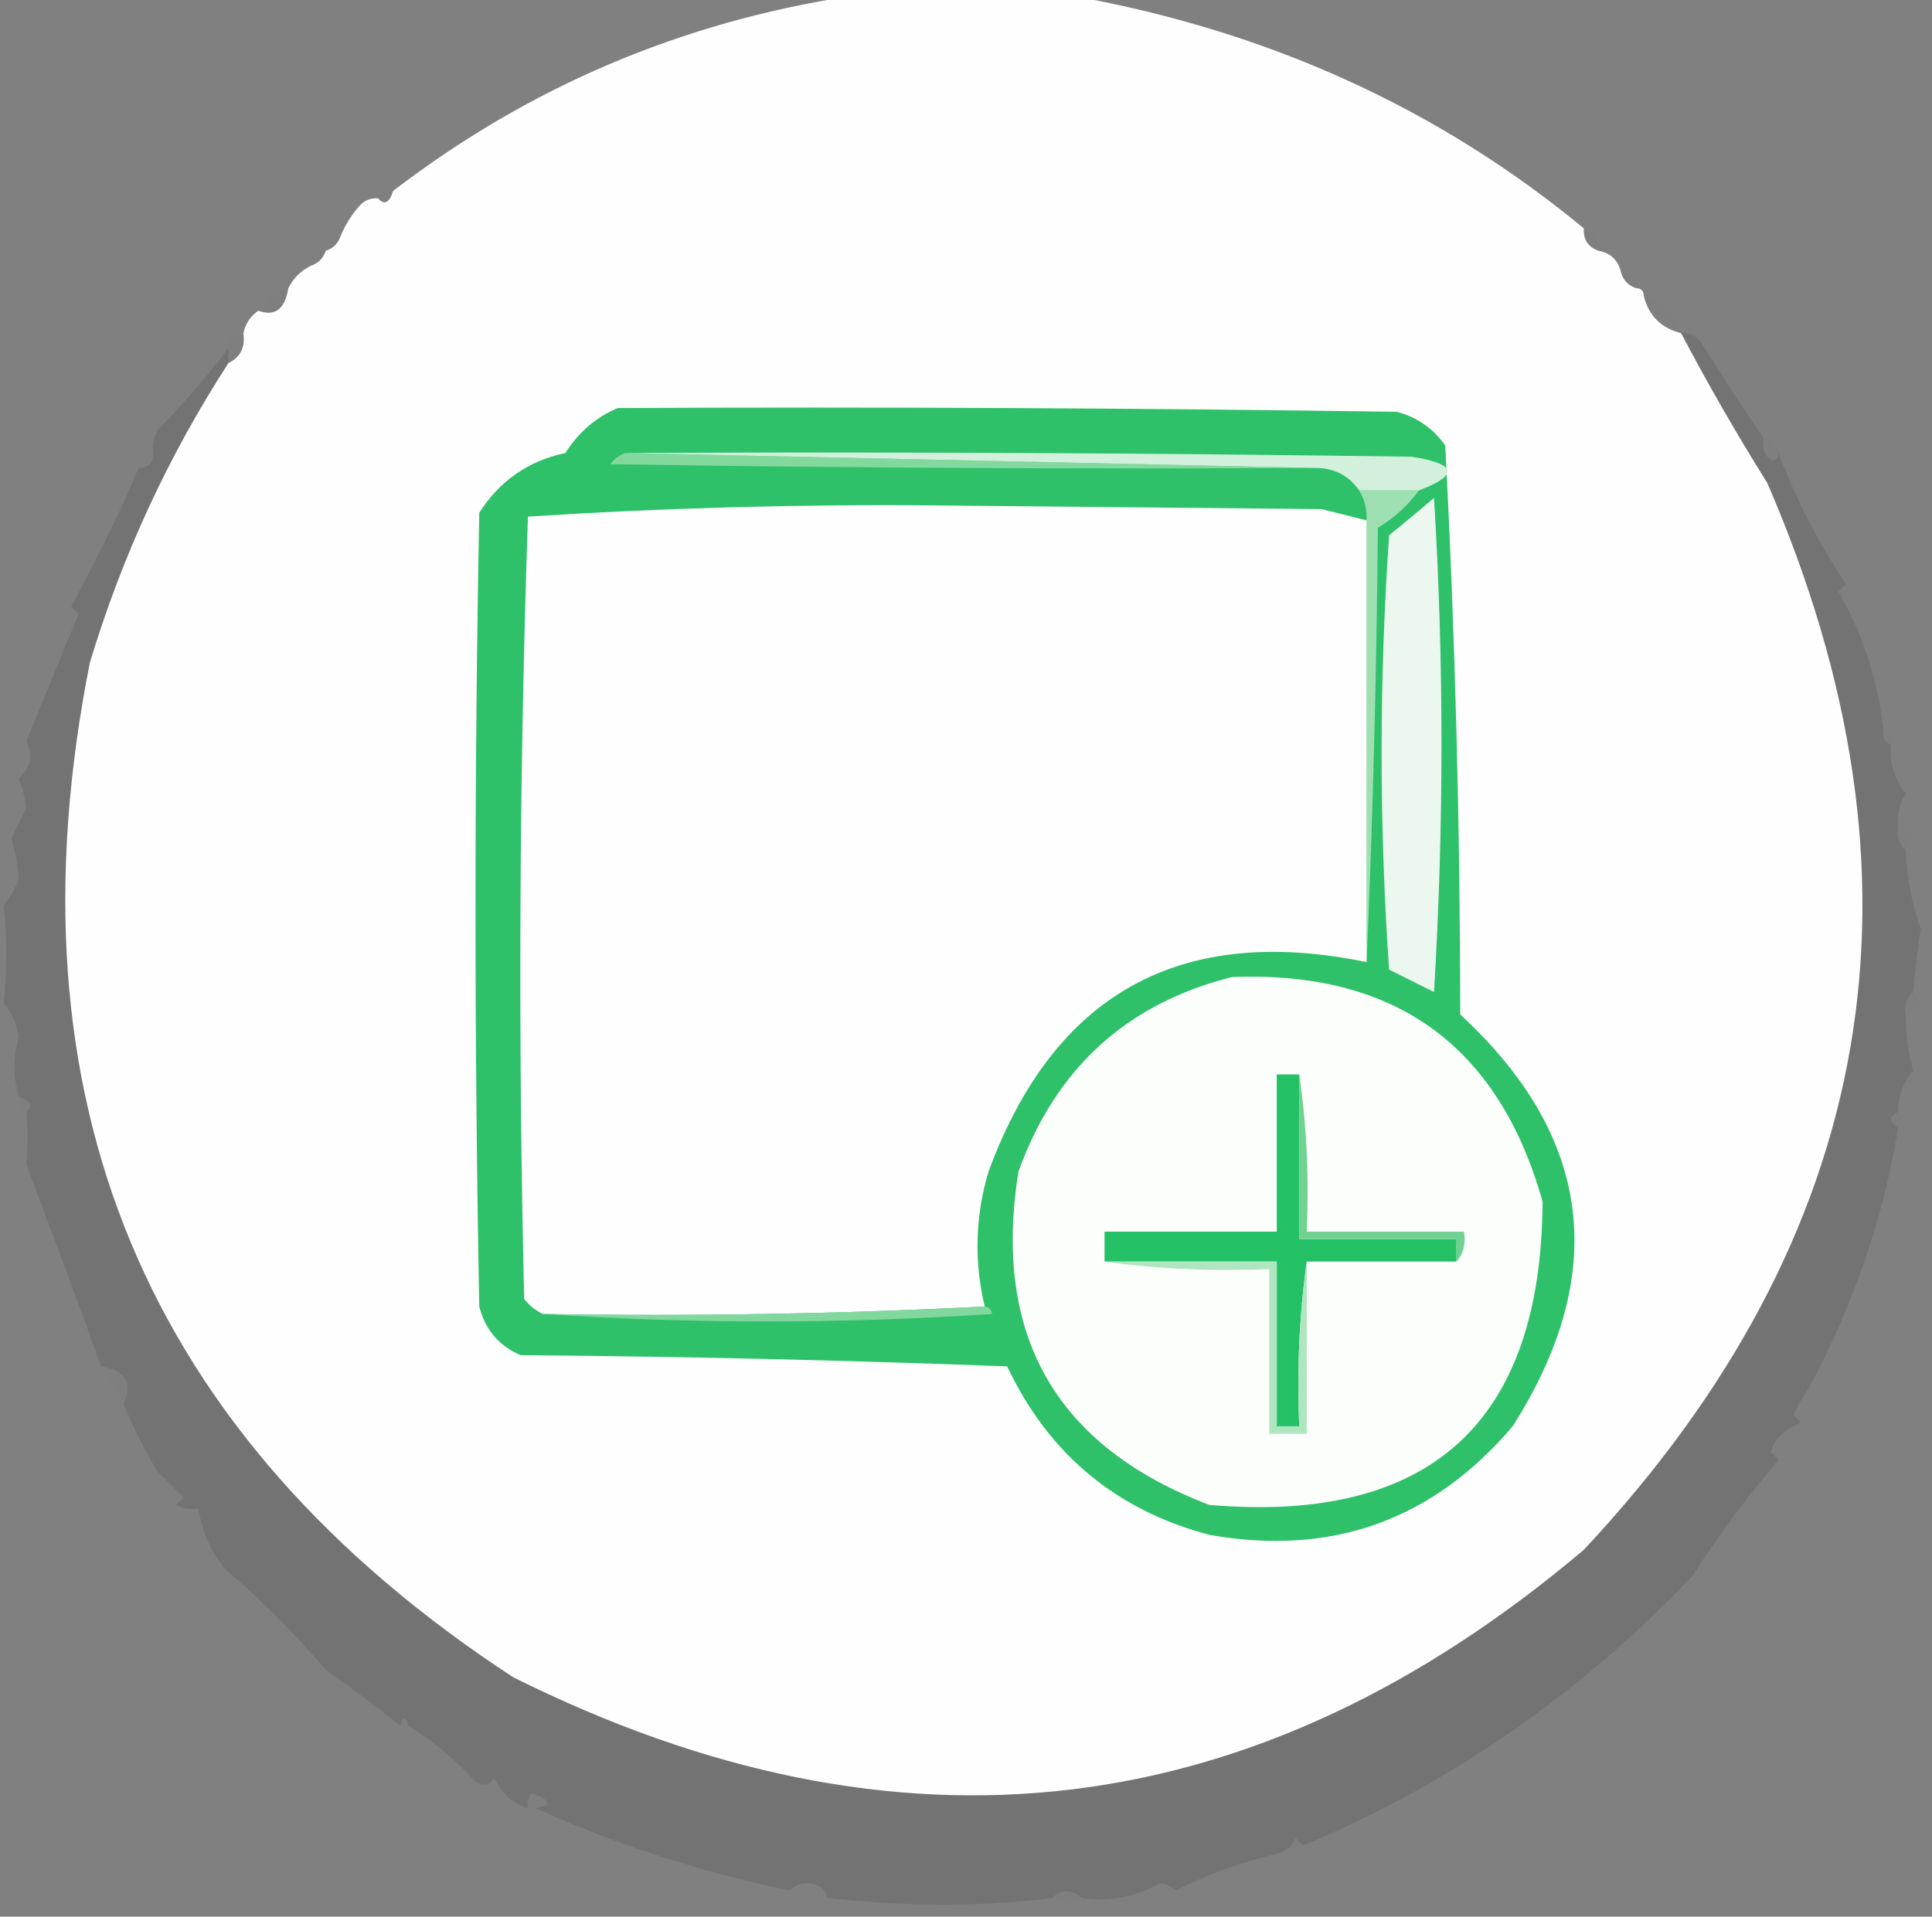 <?xml version="1.0" encoding="UTF-8"?>
<!DOCTYPE svg PUBLIC "-//W3C//DTD SVG 1.1//EN" "http://www.w3.org/Graphics/SVG/1.1/DTD/svg11.dtd">
<svg xmlns="http://www.w3.org/2000/svg" version="1.1" width="258px" height="256px" style="shape-rendering:geometricPrecision; text-rendering:geometricPrecision; image-rendering:optimizeQuality; fill-rule:evenodd; clip-rule:evenodd" xmlns:xlink="http://www.w3.org/1999/xlink">
<rect width="100%" height="100%" fill="#808080" stroke="none"/>
<g><path style="opacity:0.996" fill="#fdfefd" d="M 113.5,-0.5 C 123.5,-0.5 133.5,-0.5 143.5,-0.5C 169.525,4.206 192.191,14.539 211.5,30.5C 211.427,32.027 212.094,33.027 213.5,33.5C 215.144,33.81 216.144,34.81 216.5,36.5C 216.833,37.5 217.5,38.167 218.5,38.5C 219.167,38.5 219.5,38.833 219.5,39.5C 220.167,42.167 221.833,43.833 224.5,44.5C 228.038,51.231 231.872,57.898 236,64.5C 258.974,117.492 250.807,164.992 211.5,207C 167.691,244.036 120.024,249.703 68.5,224C 19.302,191.794 0.469,146.627 12,88.5C 16.307,74.224 22.474,60.89 30.5,48.5C 32.104,47.713 32.771,46.38 32.5,44.5C 32.782,43.222 33.449,42.222 34.5,41.5C 36.715,42.307 38.049,41.307 38.5,38.5C 39.167,37.167 40.167,36.167 41.5,35.5C 42.5,35.167 43.167,34.5 43.5,33.5C 44.5,33.167 45.167,32.5 45.5,31.5C 46.082,30.069 46.915,28.736 48,27.5C 48.671,26.748 49.504,26.414 50.5,26.5C 51.327,27.439 51.994,27.105 52.5,25.5C 70.546,11.649 90.879,2.982 113.5,-0.5 Z"/></g>
<g><path style="opacity:0.005" fill="#000000" d="M 52.5,25.5 C 51.994,27.105 51.327,27.439 50.5,26.5C 50.842,25.662 51.508,25.328 52.5,25.5 Z"/></g>
<g><path style="opacity:0.004" fill="#3b3b3b" d="M 45.5,31.5 C 45.167,32.5 44.5,33.167 43.5,33.5C 43.5,32.167 44.167,31.5 45.5,31.5 Z"/></g>
<g><path style="opacity:0.004" fill="#1f1f1f" d="M 211.5,30.5 C 212.906,30.973 213.573,31.973 213.5,33.5C 212.094,33.027 211.427,32.027 211.5,30.5 Z"/></g>
<g><path style="opacity:0.004" fill="#3b3b3b" d="M 43.5,33.5 C 43.167,34.5 42.5,35.167 41.5,35.5C 41.5,34.167 42.167,33.5 43.5,33.5 Z"/></g>
<g><path style="opacity:0.005" fill="#000000" d="M 216.5,36.5 C 217.833,36.5 218.5,37.167 218.5,38.5C 217.5,38.167 216.833,37.5 216.5,36.5 Z"/></g>
<g><path style="opacity:0.006" fill="#000000" d="M 38.5,38.5 C 38.049,41.307 36.715,42.307 34.5,41.5C 35.545,40.122 36.878,39.122 38.5,38.5 Z"/></g>
<g><path style="opacity:0.006" fill="#000000" d="M 219.5,39.5 C 221.812,40.478 223.478,42.145 224.5,44.5C 221.833,43.833 220.167,42.167 219.5,39.5 Z"/></g>
<g><path style="opacity:0.007" fill="#000000" d="M 32.5,44.5 C 32.771,46.38 32.104,47.713 30.5,48.5C 30.5,47.833 30.5,47.167 30.5,46.5C 30.5,45.167 31.167,44.5 32.5,44.5 Z"/></g>
<g><path style="opacity:0.004" fill="#e4e4e4" d="M 235.5,58.5 C 236.5,58.833 237.167,59.5 237.5,60.5C 236.833,60.5 236.5,60.833 236.5,61.5C 235.596,60.791 235.263,59.791 235.5,58.5 Z"/></g>
<g><path style="opacity:0.004" fill="#fefffe" d="M 20.5,60.5 C 20.5,61.833 19.833,62.5 18.5,62.5C 18.833,61.5 19.5,60.833 20.5,60.5 Z"/></g>
<g><path style="opacity:0.109" fill="#101010" d="M 224.5,44.5 C 225.496,44.414 226.329,44.748 227,45.5C 229.78,49.919 232.613,54.252 235.5,58.5C 235.263,59.791 235.596,60.791 236.5,61.5C 237.167,61.5 237.5,61.167 237.5,60.5C 239.781,66.559 242.781,72.392 246.5,78C 246.167,78.333 245.833,78.667 245.5,79C 248.786,84.693 250.786,90.86 251.5,97.5C 251.328,98.492 251.662,99.158 252.5,99.5C 252.317,101.936 252.984,104.103 254.5,106C 253.62,107.356 253.286,108.856 253.5,110.5C 253.263,111.791 253.596,112.791 254.5,113.5C 254.607,117.098 255.274,120.598 256.5,124C 256.057,126.933 255.724,129.767 255.5,132.5C 254.596,133.209 254.263,134.209 254.5,135.5C 254.514,138.332 254.847,140.832 255.5,143C 254.139,144.584 253.472,146.418 253.5,148.5C 252.167,149.167 252.167,149.833 253.5,150.5C 251.532,162.629 247.532,174.295 241.5,185.5C 240.751,186.531 240.085,187.698 239.5,189C 239.833,189.333 240.167,189.667 240.5,190C 238.136,191.012 236.802,192.345 236.5,194C 236.833,194.333 237.167,194.667 237.5,195C 233.289,199.937 229.456,205.104 226,210.5C 210.937,226.318 193.604,238.318 174,246.5C 173.667,246.167 173.333,245.833 173,245.5C 172.612,246.428 171.945,247.095 171,247.5C 166.055,248.591 161.389,250.258 157,252.5C 156.439,251.978 155.772,251.645 155,251.5C 151.514,253.389 148.014,254.056 144.5,253.5C 143.039,252.314 141.705,252.314 140.5,253.5C 131.216,254.674 121.216,254.674 110.5,253.5C 110.209,252.351 109.376,251.684 108,251.5C 106.93,251.528 106.097,251.861 105.5,252.5C 93.573,250.032 82.24,246.365 71.5,241.5C 73.831,241.141 73.665,240.474 71,239.5C 70.536,240.094 70.369,240.761 70.5,241.5C 68.665,241.061 67.165,239.728 66,237.5C 65.282,238.451 64.449,238.617 63.5,238C 60.838,235.015 57.838,232.515 54.5,230.5C 54.167,229.167 53.833,229.167 53.5,230.5C 50.644,228.25 47.311,225.75 43.5,223C 39.279,218.112 34.779,213.612 30,209.5C 28.121,207.129 26.955,204.462 26.5,201.5C 25.448,201.649 24.448,201.483 23.5,201C 23.833,200.667 24.167,200.333 24.5,200C 23.333,198.833 22.167,197.667 21,196.5C 19.273,193.609 17.773,190.609 16.5,187.5C 17.773,184.729 16.773,183.062 13.5,182.5C 10.363,173.759 7.03,164.759 3.5,155.5C 3.719,153.052 3.719,150.718 3.5,148.5C 4.439,147.673 4.105,147.006 2.5,146.5C 1.763,143.762 1.763,141.095 2.5,138.5C 2.24,136.813 1.573,135.313 0.5,134C 0.953,129.56 0.953,125.226 0.5,121C 1.293,119.915 1.96,118.748 2.5,117.5C 2.431,115.722 2.097,113.889 1.5,112C 2.167,110.667 2.833,109.333 3.5,108C 3.384,106.732 3.051,105.398 2.5,104C 4.146,102.445 4.479,100.779 3.5,99C 5.834,93.316 8.167,87.649 10.5,82C 10.167,81.667 9.833,81.333 9.5,81C 13.194,74.207 16.194,68.041 18.5,62.5C 19.833,62.5 20.5,61.833 20.5,60.5C 20.351,59.448 20.517,58.448 21,57.5C 24.759,53.631 27.926,49.964 30.5,46.5C 30.5,47.167 30.5,47.833 30.5,48.5C 22.474,60.89 16.307,74.224 12,88.5C 0.469,146.627 19.302,191.794 68.5,224C 120.024,249.703 167.691,244.036 211.5,207C 250.807,164.992 258.974,117.492 236,64.5C 231.872,57.898 228.038,51.231 224.5,44.5 Z"/></g>
<g><path style="opacity:1" fill="#2ec169" d="M 82.5,54.5 C 117.168,54.333 151.835,54.5 186.5,55C 189.196,55.69 191.363,57.19 193,59.5C 194.315,84.746 194.982,110.079 195,135.5C 212.645,151.76 214.979,170.093 202,190.5C 191.339,203.055 177.839,207.888 161.5,205C 149.02,201.687 140.02,194.187 134.5,182.5C 112.841,181.667 91.174,181.167 69.5,181C 66.619,179.749 64.786,177.583 64,174.5C 63.333,139.167 63.333,103.833 64,68.5C 66.703,64.23 70.537,61.563 75.5,60.5C 77.288,57.7 79.622,55.7 82.5,54.5 Z"/></g>
<g><path style="opacity:1" fill="#9ee0b2" d="M 181.5,65.5 C 184.167,65.5 186.833,65.5 189.5,65.5C 188.024,67.5 186.191,69.167 184,70.5C 183.832,90.004 183.332,109.338 182.5,128.5C 182.5,108.833 182.5,89.167 182.5,69.5C 182.567,68.041 182.234,66.708 181.5,65.5 Z"/></g>
<g><path style="opacity:1" fill="#fdfefd" d="M 182.5,69.5 C 182.5,89.167 182.5,108.833 182.5,128.5C 157.596,123.367 140.762,132.701 132,156.5C 130.23,162.465 130.063,168.465 131.5,174.5C 112.007,175.497 92.34,175.83 72.5,175.5C 71.542,175.047 70.708,174.381 70,173.5C 69.171,138.595 69.338,103.762 70.5,69C 88.412,67.846 106.412,67.346 124.5,67.5C 141.833,67.667 159.167,67.833 176.5,68C 178.518,68.505 180.518,69.005 182.5,69.5 Z"/></g>
<g><path style="opacity:1" fill="#ecf8ef" d="M 191.5,66.5 C 192.828,88.337 192.828,110.337 191.5,132.5C 189.5,131.5 187.5,130.5 185.5,129.5C 184.167,110.167 184.167,90.833 185.5,71.5C 187.571,69.815 189.571,68.148 191.5,66.5 Z"/></g>
<g><path style="opacity:1" fill="#83d89e" d="M 83.5,60.5 C 114.167,61.167 144.833,61.833 175.5,62.5C 144.165,62.667 112.832,62.5 81.5,62C 82.044,61.283 82.711,60.783 83.5,60.5 Z"/></g>
<g><path style="opacity:1" fill="#d2f0db" d="M 83.5,60.5 C 118.502,60.333 153.502,60.5 188.5,61C 194.55,61.946 194.883,63.446 189.5,65.5C 186.833,65.5 184.167,65.5 181.5,65.5C 180.089,63.461 178.089,62.461 175.5,62.5C 144.833,61.833 114.167,61.167 83.5,60.5 Z"/></g>
<g><path style="opacity:0.004" fill="#b8b8b8" d="M 251.5,97.5 C 253.105,98.006 253.439,98.673 252.5,99.5C 251.662,99.158 251.328,98.492 251.5,97.5 Z"/></g>
<g><path style="opacity:0.004" fill="#b8b8b8" d="M 253.5,110.5 C 255.552,111.053 255.885,112.053 254.5,113.5C 253.596,112.791 253.263,111.791 253.5,110.5 Z"/></g>
<g><path style="opacity:1" fill="#fcfefc" d="M 164.5,130.5 C 186.286,129.632 200.12,139.632 206,160.5C 205.817,190.014 190.984,203.514 161.5,201C 141.013,193.206 132.513,178.373 136,156.5C 140.952,142.709 150.452,134.043 164.5,130.5 Z"/></g>
<g><path style="opacity:0.004" fill="#acacac" d="M 255.5,132.5 C 256.815,133.895 256.481,134.895 254.5,135.5C 254.263,134.209 254.596,133.209 255.5,132.5 Z"/></g>
<g><path style="opacity:1" fill="#24c065" d="M 173.5,143.5 C 173.5,150.833 173.5,158.167 173.5,165.5C 180.5,165.5 187.5,165.5 194.5,165.5C 194.5,166.5 194.5,167.5 194.5,168.5C 187.833,168.5 181.167,168.5 174.5,168.5C 173.508,175.648 173.175,182.981 173.5,190.5C 172.5,190.5 171.5,190.5 170.5,190.5C 170.5,183.167 170.5,175.833 170.5,168.5C 162.833,168.5 155.167,168.5 147.5,168.5C 147.5,167.167 147.5,165.833 147.5,164.5C 155.167,164.5 162.833,164.5 170.5,164.5C 170.5,157.5 170.5,150.5 170.5,143.5C 171.5,143.5 172.5,143.5 173.5,143.5 Z"/></g>
<g><path style="opacity:0.004" fill="#dddddd" d="M 2.5,146.5 C 4.105,147.006 4.439,147.673 3.5,148.5C 2.662,148.158 2.328,147.492 2.5,146.5 Z"/></g>
<g><path style="opacity:0.004" fill="#dddddd" d="M 253.5,148.5 C 254.506,149.396 254.506,150.062 253.5,150.5C 252.167,149.833 252.167,149.167 253.5,148.5 Z"/></g>
<g><path style="opacity:1" fill="#70d190" d="M 173.5,143.5 C 174.491,150.313 174.825,157.313 174.5,164.5C 181.5,164.5 188.5,164.5 195.5,164.5C 195.768,166.099 195.434,167.432 194.5,168.5C 194.5,167.5 194.5,166.5 194.5,165.5C 187.5,165.5 180.5,165.5 173.5,165.5C 173.5,158.167 173.5,150.833 173.5,143.5 Z"/></g>
<g><path style="opacity:1" fill="#afe5bf" d="M 147.5,168.5 C 155.167,168.5 162.833,168.5 170.5,168.5C 170.5,175.833 170.5,183.167 170.5,190.5C 171.5,190.5 172.5,190.5 173.5,190.5C 173.175,182.981 173.508,175.648 174.5,168.5C 174.5,176.167 174.5,183.833 174.5,191.5C 172.833,191.5 171.167,191.5 169.5,191.5C 169.5,184.167 169.5,176.833 169.5,169.5C 161.981,169.825 154.648,169.492 147.5,168.5 Z"/></g>
<g><path style="opacity:1" fill="#81d79d" d="M 131.5,174.5 C 132.043,174.56 132.376,174.893 132.5,175.5C 112.337,176.828 92.337,176.828 72.5,175.5C 92.34,175.83 112.007,175.497 131.5,174.5 Z"/></g>
<g><path style="opacity:0.016" fill="#6e6e6e" d="M 13.5,182.5 C 16.773,183.062 17.773,184.729 16.5,187.5C 15.692,185.78 14.692,184.113 13.5,182.5 Z"/></g>
<g><path style="opacity:0.004" fill="#000000" d="M 241.5,185.5 C 242.833,186.167 242.833,186.167 241.5,185.5 Z"/></g>
<g><path style="opacity:0.004" fill="#fefffe" d="M 53.5,230.5 C 53.833,230.5 54.167,230.5 54.5,230.5C 54.315,231.17 53.981,231.17 53.5,230.5 Z"/></g>
<g><path style="opacity:0.004" fill="#e4e4e4" d="M 71.5,241.5 C 71.167,241.5 70.833,241.5 70.5,241.5C 70.369,240.761 70.536,240.094 71,239.5C 73.665,240.474 73.831,241.141 71.5,241.5 Z"/></g>
<g><path style="opacity:0.008" fill="#a2a2a2" d="M 105.5,252.5 C 106.097,251.861 106.93,251.528 108,251.5C 109.376,251.684 110.209,252.351 110.5,253.5C 108.883,252.962 107.216,252.629 105.5,252.5 Z"/></g>
<g><path style="opacity:0.004" fill="#cdcdcd" d="M 140.5,253.5 C 141.705,252.314 143.039,252.314 144.5,253.5C 143.368,254.354 142.035,254.354 140.5,253.5 Z"/></g>
</svg>
